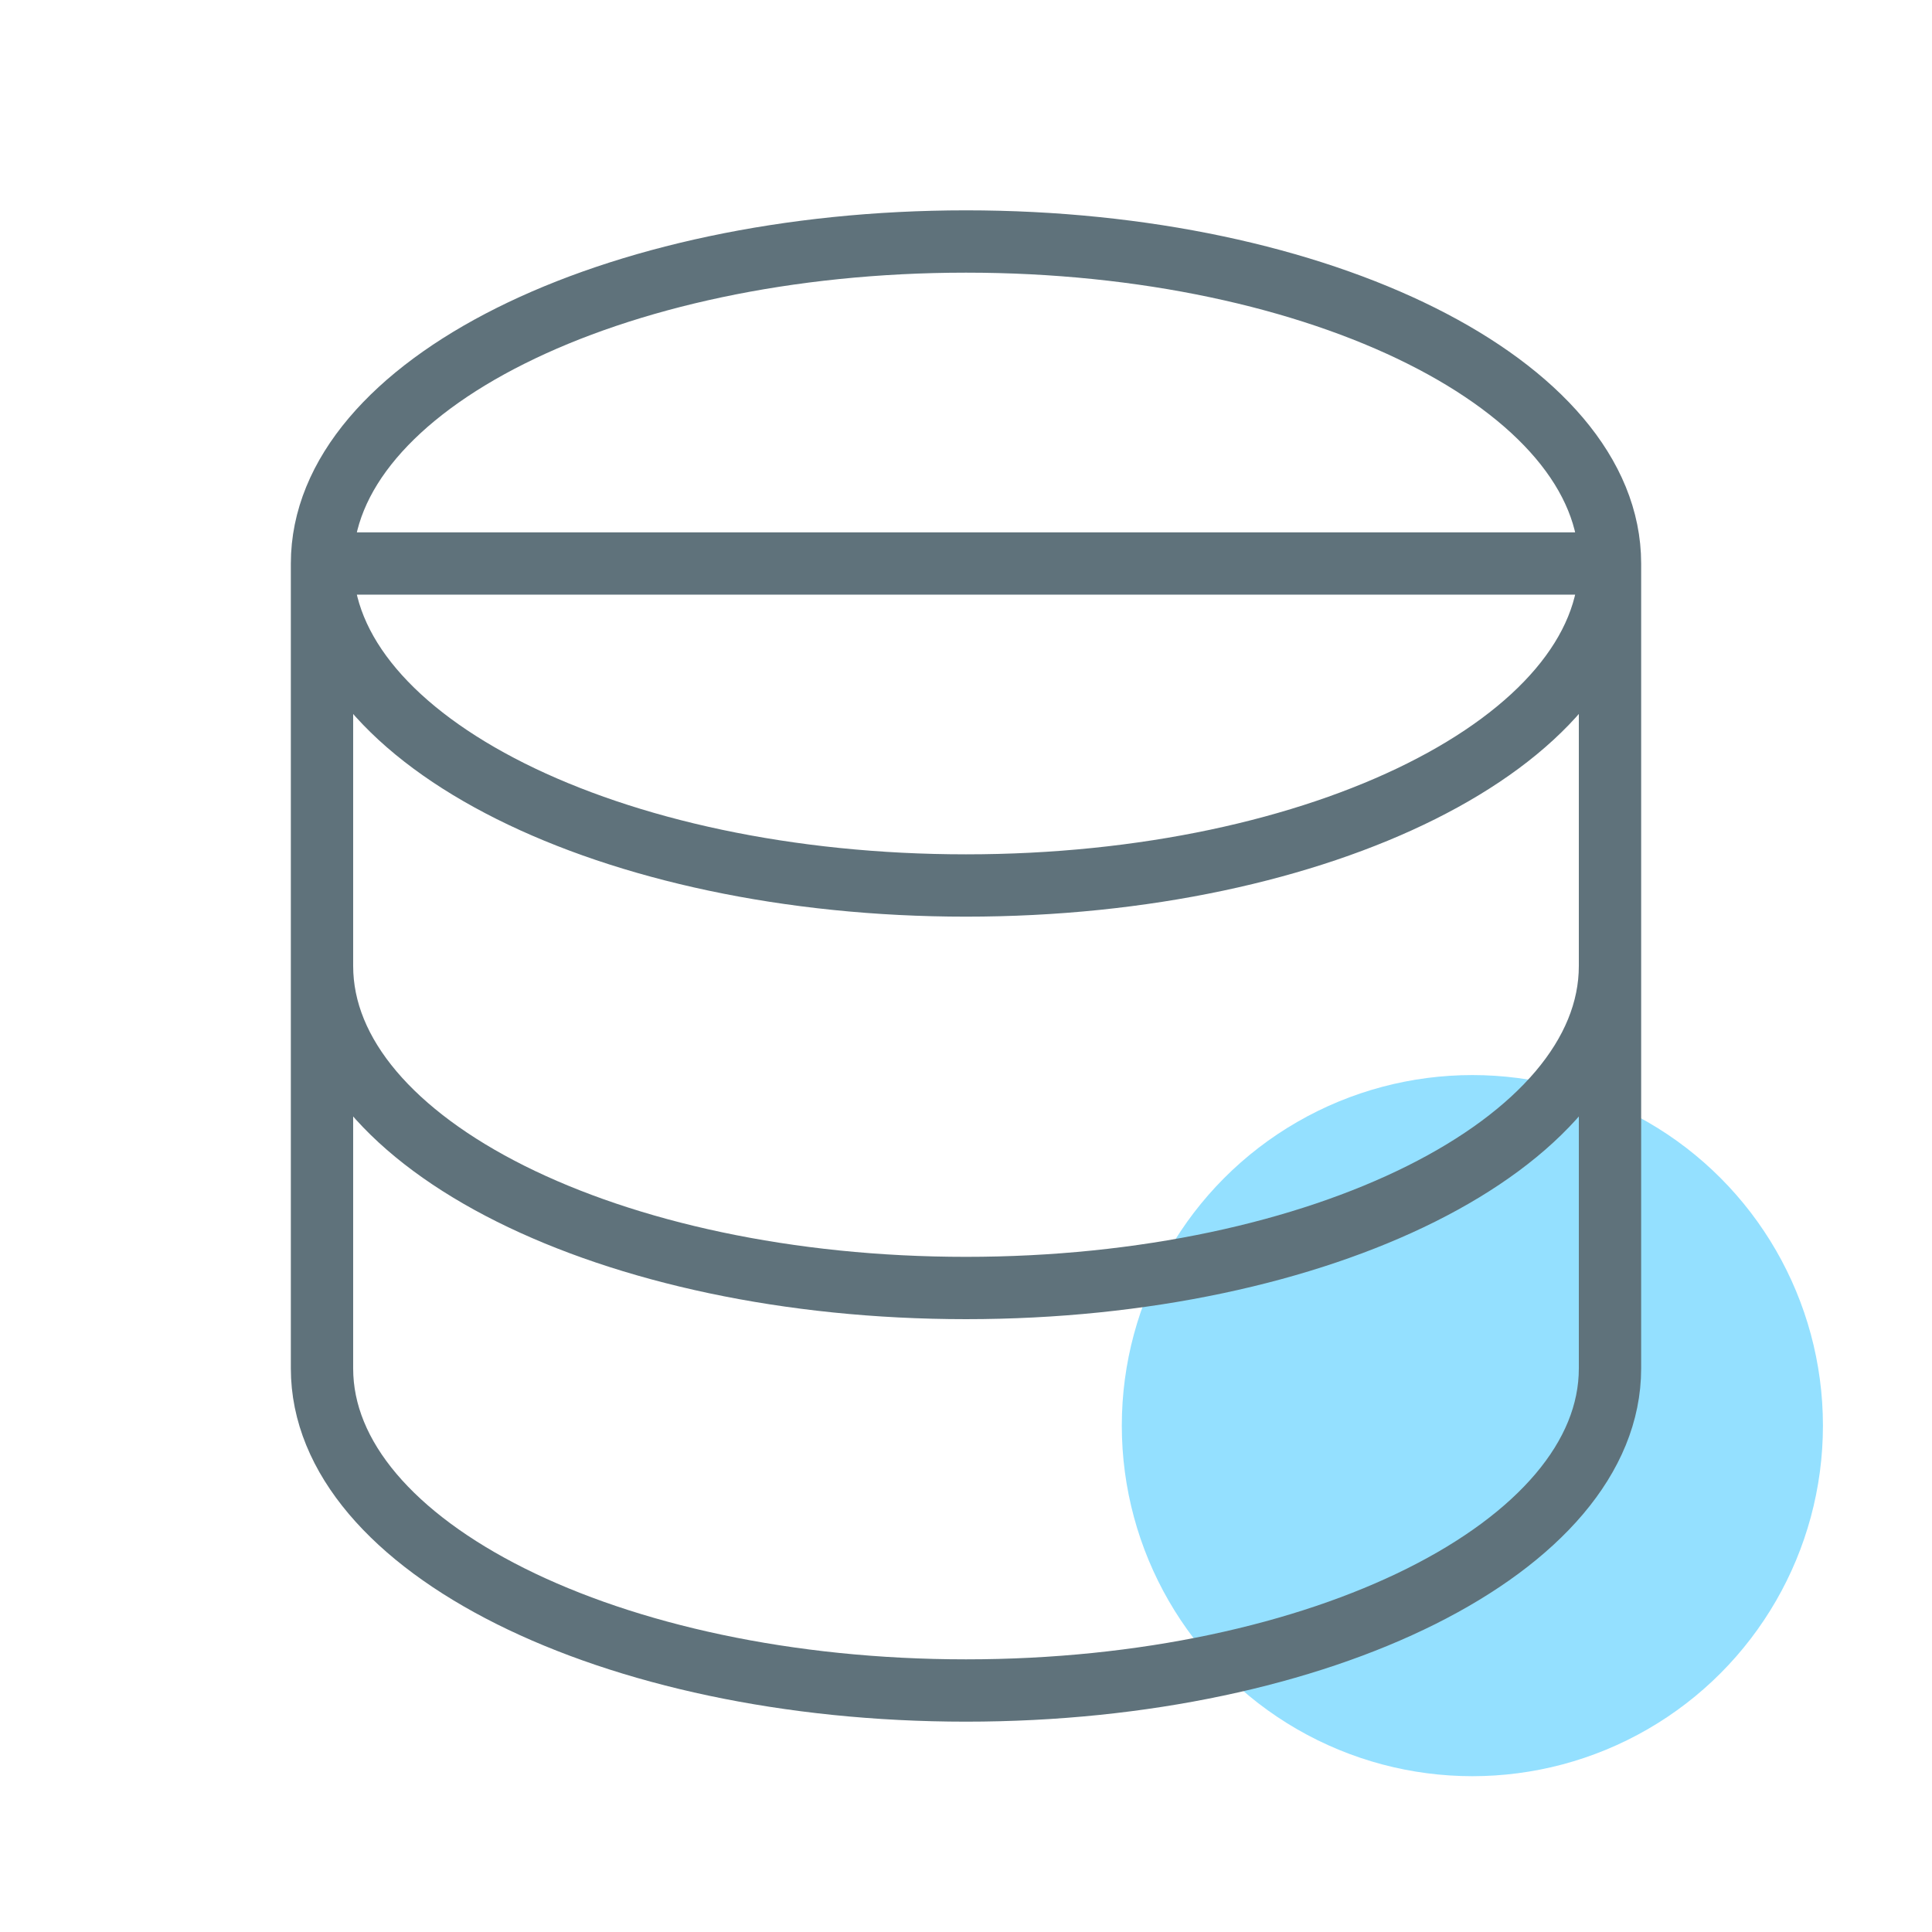 <svg width="124" height="124" viewBox="0 0 124 124" fill="none" xmlns="http://www.w3.org/2000/svg">
<circle cx="94.5" cy="91.5" r="22.5" fill="#94E0FF"/>
<path d="M103.333 62C103.333 73.418 84.826 82.667 62 82.667C39.174 82.667 20.667 73.418 20.667 62M20.667 36.167V87.833C20.667 99.252 39.174 108.5 62 108.5C84.826 108.5 103.333 99.252 103.333 87.833V36.167H20.667ZM20.667 36.167C20.667 47.585 39.174 56.833 62 56.833C84.826 56.833 103.333 47.585 103.333 36.167H20.667ZM20.667 36.167C20.667 24.748 39.174 15.5 62 15.5C84.826 15.5 103.333 24.748 103.333 36.167H20.667Z" stroke="#5F727B" stroke-width="4" stroke-linecap="round" stroke-linejoin="round"/>
</svg>
